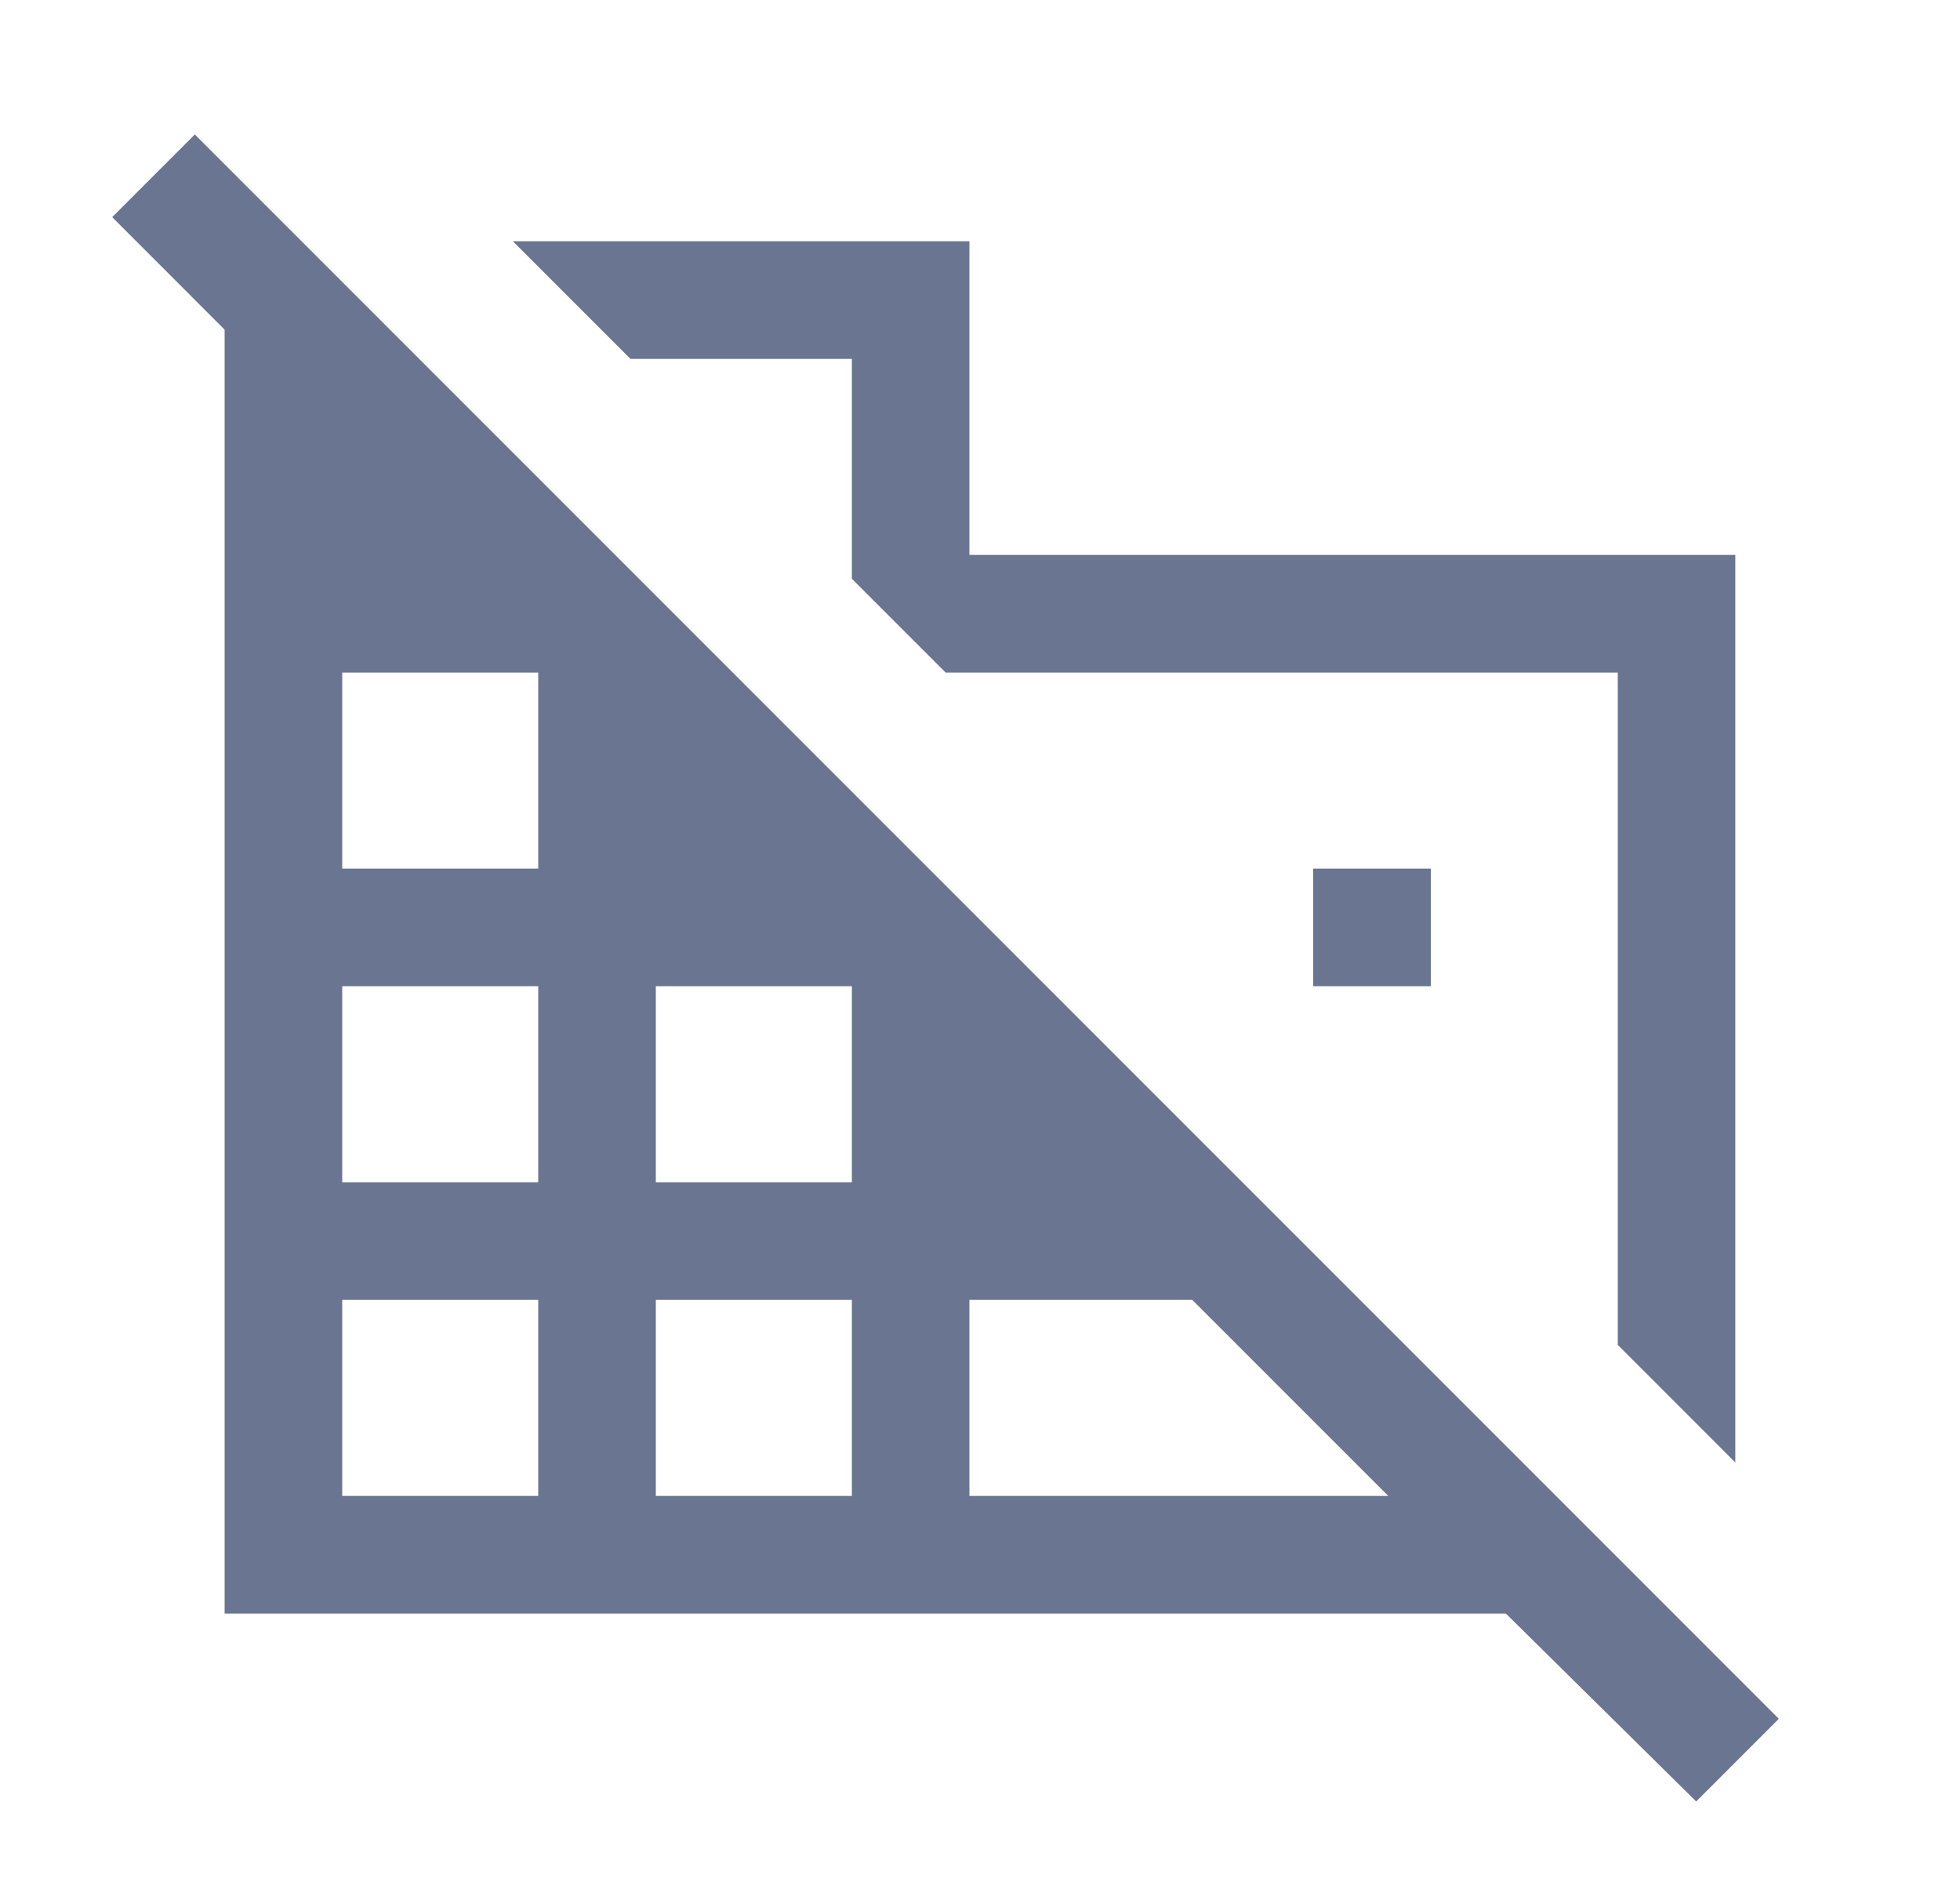<svg width="25" height="24" viewBox="0 0 25 24" fill="none" xmlns="http://www.w3.org/2000/svg">
<mask id="mask0_2724_17064" style="mask-type:alpha" maskUnits="userSpaceOnUse" x="0" y="0" width="25" height="24">
<rect x="0.5" width="24" height="24" fill="#D9D9D9"/>
</mask>
<g mask="url(#mask0_2724_17064)">
<path d="M22.134 18.65L20.635 17.15V8.577H12.062L10.866 7.381V4.577H8.042L6.542 3.077H12.365V7.077H22.134V18.65ZM21.635 22.973L19.208 20.577H2.865V4.204L1.431 2.769L2.485 1.715L22.689 21.919L21.635 22.973ZM4.365 19.077H6.865V16.577H4.365V19.077ZM4.365 15.077H6.865V12.577H4.365V15.077ZM4.365 11.077H6.865V8.577H4.365V11.077ZM8.365 19.077H10.866V16.577H8.365V19.077ZM8.365 15.077H10.866V12.577H8.365V15.077ZM12.365 19.077H17.708L15.208 16.577H12.365V19.077ZM18.25 12.577H16.75V11.077H18.25V12.577Z" fill="#697591"/>
</g>
</svg>
